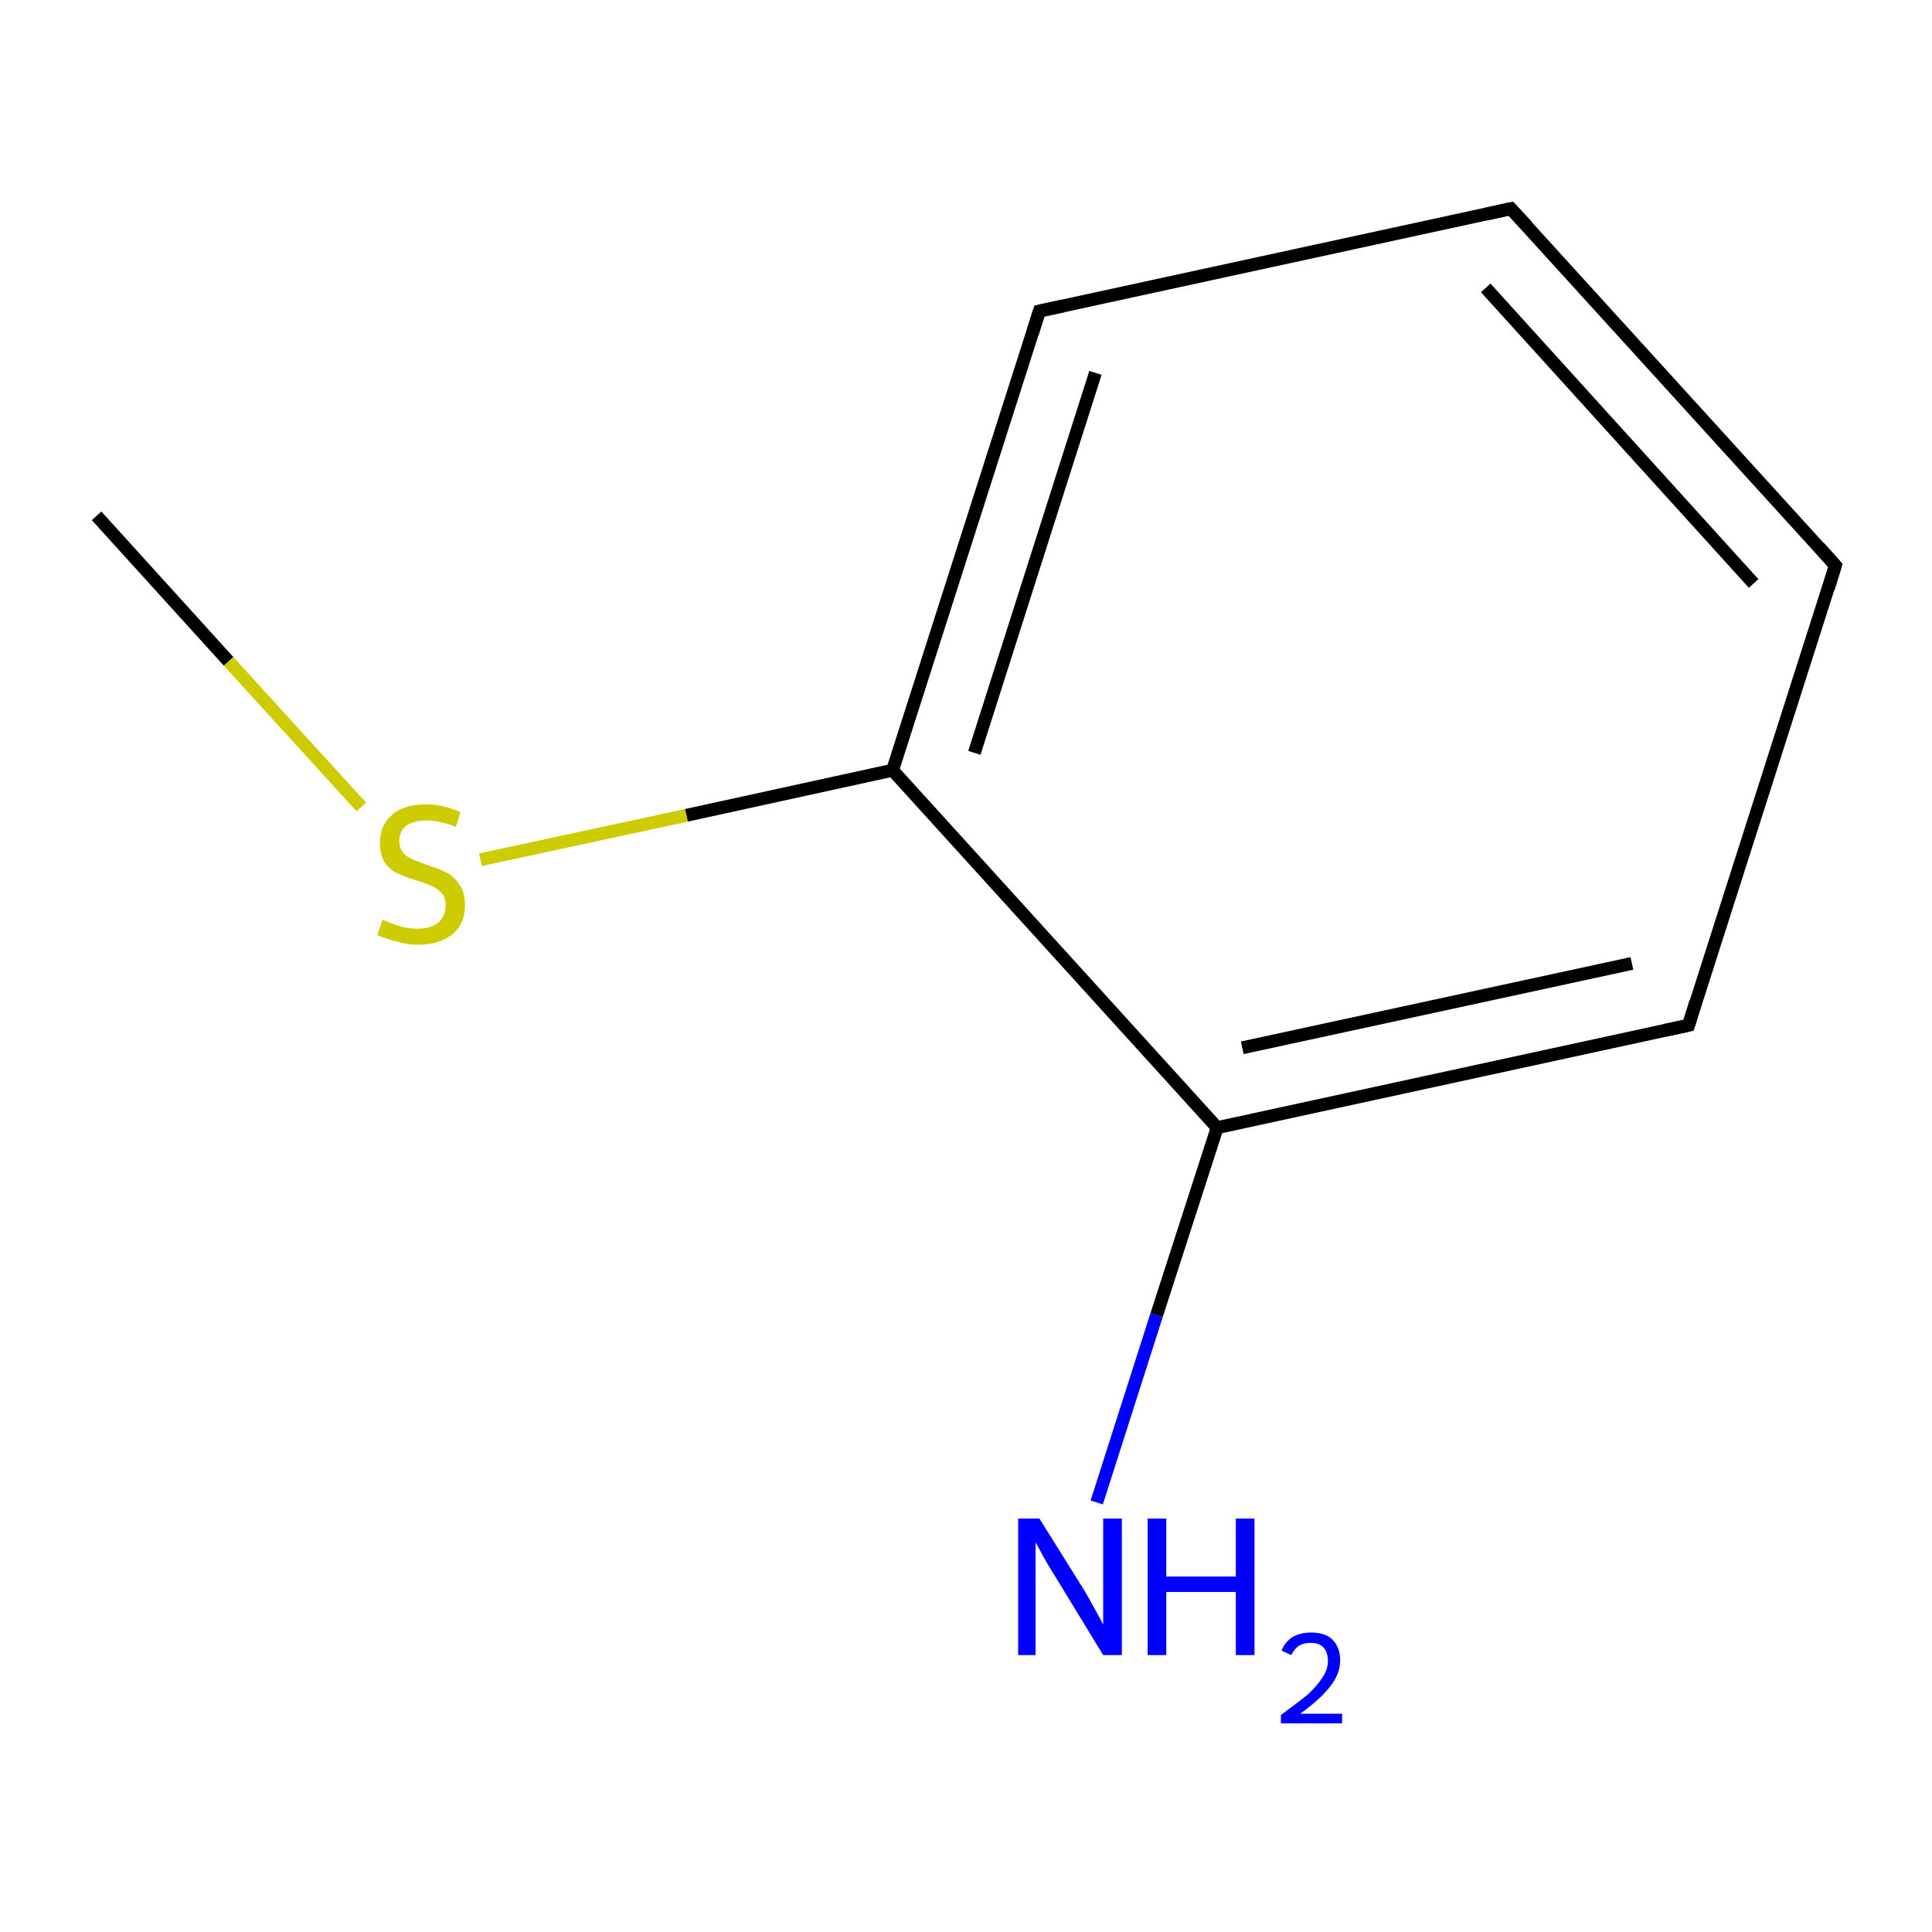 <?xml version='1.0' encoding='iso-8859-1'?>
<svg version='1.1' baseProfile='full'
              xmlns='http://www.w3.org/2000/svg'
                      xmlns:rdkit='http://www.rdkit.org/xml'
                      xmlns:xlink='http://www.w3.org/1999/xlink'
                  xml:space='preserve'
width='300px' height='300px' viewBox='0 0 300 300'>
<!-- END OF HEADER -->
<rect style='opacity:1.0;fill:#FFFFFF;stroke:none' width='300.0' height='300.0' x='0.0' y='0.0'> </rect>
<path class='bond-0 atom-0 atom-1' d='M 15.0,80.1 L 35.5,102.7' style='fill:none;fill-rule:evenodd;stroke:#000000;stroke-width:2.0px;stroke-linecap:butt;stroke-linejoin:miter;stroke-opacity:1' />
<path class='bond-0 atom-0 atom-1' d='M 35.5,102.7 L 56.1,125.3' style='fill:none;fill-rule:evenodd;stroke:#CCCC00;stroke-width:2.0px;stroke-linecap:butt;stroke-linejoin:miter;stroke-opacity:1' />
<path class='bond-1 atom-1 atom-2' d='M 74.6,133.5 L 106.6,126.6' style='fill:none;fill-rule:evenodd;stroke:#CCCC00;stroke-width:2.0px;stroke-linecap:butt;stroke-linejoin:miter;stroke-opacity:1' />
<path class='bond-1 atom-1 atom-2' d='M 106.6,126.6 L 138.6,119.6' style='fill:none;fill-rule:evenodd;stroke:#000000;stroke-width:2.0px;stroke-linecap:butt;stroke-linejoin:miter;stroke-opacity:1' />
<path class='bond-2 atom-2 atom-3' d='M 138.6,119.6 L 161.4,48.3' style='fill:none;fill-rule:evenodd;stroke:#000000;stroke-width:2.0px;stroke-linecap:butt;stroke-linejoin:miter;stroke-opacity:1' />
<path class='bond-2 atom-2 atom-3' d='M 151.3,116.9 L 170.1,57.9' style='fill:none;fill-rule:evenodd;stroke:#000000;stroke-width:2.0px;stroke-linecap:butt;stroke-linejoin:miter;stroke-opacity:1' />
<path class='bond-3 atom-3 atom-4' d='M 161.4,48.3 L 234.6,32.4' style='fill:none;fill-rule:evenodd;stroke:#000000;stroke-width:2.0px;stroke-linecap:butt;stroke-linejoin:miter;stroke-opacity:1' />
<path class='bond-4 atom-4 atom-5' d='M 234.6,32.4 L 285.0,87.8' style='fill:none;fill-rule:evenodd;stroke:#000000;stroke-width:2.0px;stroke-linecap:butt;stroke-linejoin:miter;stroke-opacity:1' />
<path class='bond-4 atom-4 atom-5' d='M 230.7,44.7 L 272.3,90.6' style='fill:none;fill-rule:evenodd;stroke:#000000;stroke-width:2.0px;stroke-linecap:butt;stroke-linejoin:miter;stroke-opacity:1' />
<path class='bond-5 atom-5 atom-6' d='M 285.0,87.8 L 262.2,159.2' style='fill:none;fill-rule:evenodd;stroke:#000000;stroke-width:2.0px;stroke-linecap:butt;stroke-linejoin:miter;stroke-opacity:1' />
<path class='bond-6 atom-6 atom-7' d='M 262.2,159.2 L 189.0,175.1' style='fill:none;fill-rule:evenodd;stroke:#000000;stroke-width:2.0px;stroke-linecap:butt;stroke-linejoin:miter;stroke-opacity:1' />
<path class='bond-6 atom-6 atom-7' d='M 253.4,149.6 L 192.9,162.7' style='fill:none;fill-rule:evenodd;stroke:#000000;stroke-width:2.0px;stroke-linecap:butt;stroke-linejoin:miter;stroke-opacity:1' />
<path class='bond-7 atom-7 atom-8' d='M 189.0,175.1 L 179.6,204.2' style='fill:none;fill-rule:evenodd;stroke:#000000;stroke-width:2.0px;stroke-linecap:butt;stroke-linejoin:miter;stroke-opacity:1' />
<path class='bond-7 atom-7 atom-8' d='M 179.6,204.2 L 170.3,233.3' style='fill:none;fill-rule:evenodd;stroke:#0000FF;stroke-width:2.0px;stroke-linecap:butt;stroke-linejoin:miter;stroke-opacity:1' />
<path class='bond-8 atom-7 atom-2' d='M 189.0,175.1 L 138.6,119.6' style='fill:none;fill-rule:evenodd;stroke:#000000;stroke-width:2.0px;stroke-linecap:butt;stroke-linejoin:miter;stroke-opacity:1' />
<path d='M 160.3,51.8 L 161.4,48.3 L 165.1,47.5' style='fill:none;stroke:#000000;stroke-width:2.0px;stroke-linecap:butt;stroke-linejoin:miter;stroke-miterlimit:10;stroke-opacity:1;' />
<path d='M 231.0,33.2 L 234.6,32.4 L 237.1,35.1' style='fill:none;stroke:#000000;stroke-width:2.0px;stroke-linecap:butt;stroke-linejoin:miter;stroke-miterlimit:10;stroke-opacity:1;' />
<path d='M 282.5,85.0 L 285.0,87.8 L 283.9,91.4' style='fill:none;stroke:#000000;stroke-width:2.0px;stroke-linecap:butt;stroke-linejoin:miter;stroke-miterlimit:10;stroke-opacity:1;' />
<path d='M 263.3,155.6 L 262.2,159.2 L 258.5,160.0' style='fill:none;stroke:#000000;stroke-width:2.0px;stroke-linecap:butt;stroke-linejoin:miter;stroke-miterlimit:10;stroke-opacity:1;' />
<path class='atom-1' d='M 59.4 142.8
Q 59.6 142.9, 60.6 143.3
Q 61.6 143.7, 62.7 144.0
Q 63.8 144.2, 64.9 144.2
Q 66.9 144.2, 68.0 143.3
Q 69.2 142.3, 69.2 140.6
Q 69.2 139.4, 68.6 138.7
Q 68.0 138.0, 67.1 137.6
Q 66.2 137.2, 64.7 136.7
Q 62.9 136.2, 61.7 135.6
Q 60.6 135.1, 59.8 134.0
Q 59.0 132.8, 59.0 130.9
Q 59.0 128.2, 60.8 126.6
Q 62.6 124.9, 66.2 124.9
Q 68.7 124.9, 71.5 126.1
L 70.8 128.4
Q 68.2 127.4, 66.3 127.4
Q 64.3 127.4, 63.1 128.2
Q 62.0 129.1, 62.0 130.5
Q 62.0 131.7, 62.6 132.4
Q 63.2 133.1, 64.0 133.4
Q 64.9 133.8, 66.3 134.3
Q 68.2 134.9, 69.4 135.5
Q 70.5 136.1, 71.3 137.3
Q 72.2 138.5, 72.2 140.6
Q 72.2 143.5, 70.2 145.1
Q 68.2 146.7, 65.0 146.7
Q 63.1 146.7, 61.7 146.2
Q 60.2 145.9, 58.6 145.2
L 59.4 142.8
' fill='#CCCC00'/>
<path class='atom-8' d='M 161.4 235.8
L 168.4 247.0
Q 169.1 248.2, 170.2 250.2
Q 171.3 252.2, 171.3 252.3
L 171.3 235.8
L 174.2 235.8
L 174.2 257.0
L 171.3 257.0
L 163.8 244.7
Q 162.9 243.3, 162.0 241.7
Q 161.1 240.0, 160.8 239.5
L 160.8 257.0
L 158.1 257.0
L 158.1 235.8
L 161.4 235.8
' fill='#0000FF'/>
<path class='atom-8' d='M 178.2 235.8
L 181.1 235.8
L 181.1 244.8
L 191.9 244.8
L 191.9 235.8
L 194.8 235.8
L 194.8 257.0
L 191.9 257.0
L 191.9 247.2
L 181.1 247.2
L 181.1 257.0
L 178.2 257.0
L 178.2 235.8
' fill='#0000FF'/>
<path class='atom-8' d='M 199.0 256.3
Q 199.5 255.0, 200.7 254.2
Q 201.9 253.5, 203.6 253.5
Q 205.8 253.5, 206.9 254.6
Q 208.1 255.8, 208.1 257.8
Q 208.1 259.9, 206.6 261.8
Q 205.1 263.8, 201.9 266.1
L 208.4 266.1
L 208.4 267.6
L 198.9 267.6
L 198.9 266.3
Q 201.5 264.4, 203.1 263.1
Q 204.6 261.7, 205.4 260.4
Q 206.2 259.2, 206.2 257.9
Q 206.2 256.6, 205.5 255.8
Q 204.8 255.1, 203.6 255.1
Q 202.5 255.1, 201.8 255.5
Q 201.0 256.0, 200.5 257.0
L 199.0 256.3
' fill='#0000FF'/>
</svg>
